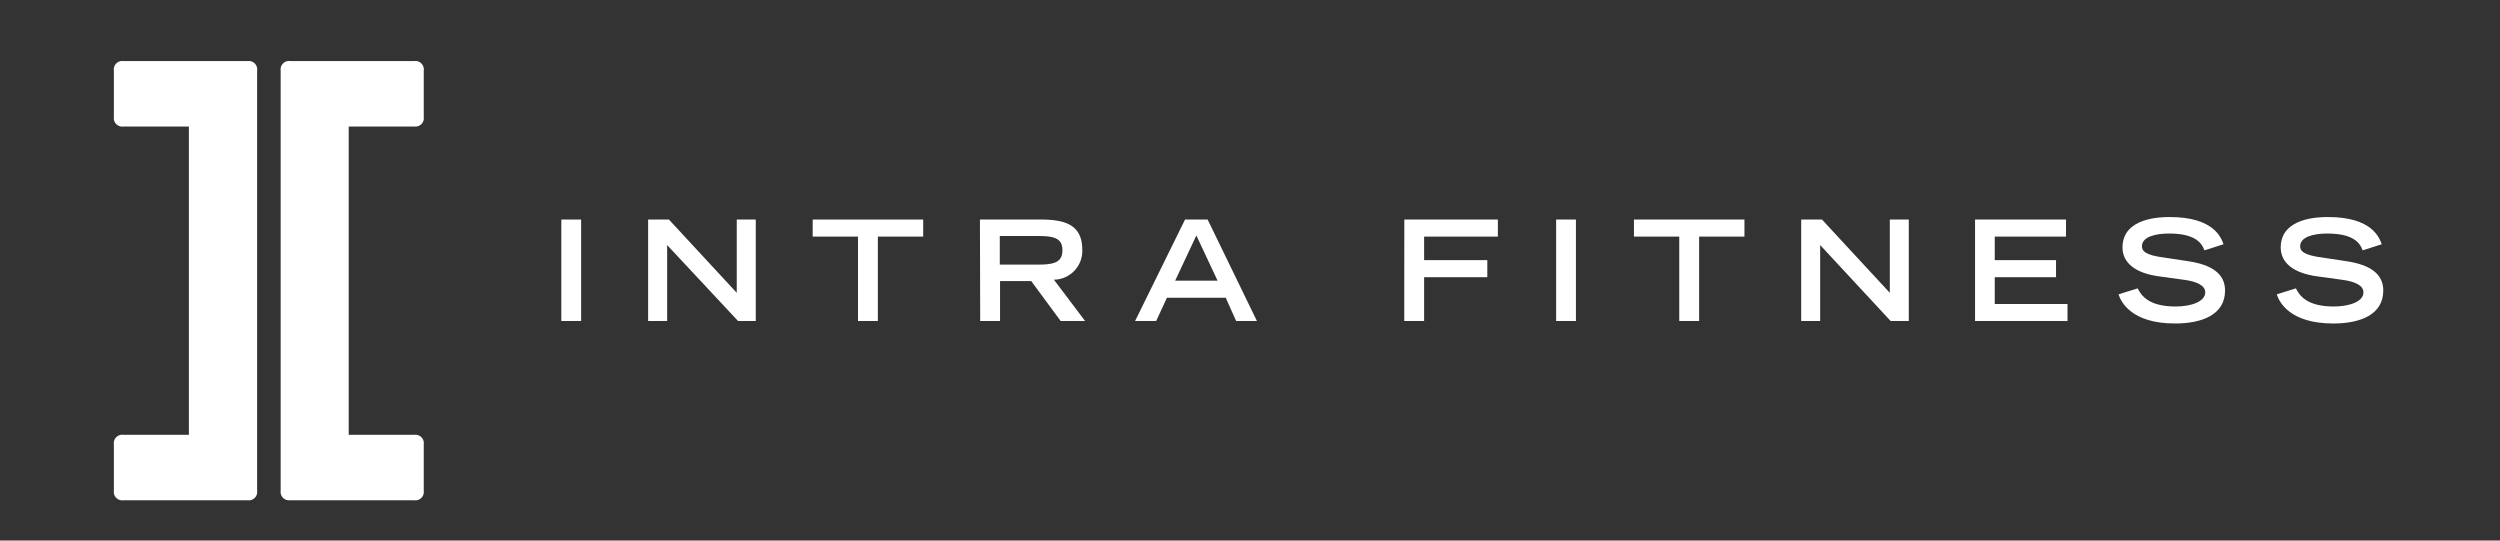 <svg id="Layer_1" data-name="Layer 1" xmlns="http://www.w3.org/2000/svg" viewBox="0 0 481 104"><rect x="0" y="0" width="481" height="104" fill="#333333" stroke="none"/><defs><style>.cls-1{fill:#fff;}</style></defs><title>logo</title><path class="cls-1" d="M23.75,24.34a1.62,1.62,0,0,1-1.84-1.83V13.58a1.62,1.62,0,0,1,1.84-1.83H47.63a1.62,1.62,0,0,1,1.84,1.83V94.42a1.62,1.62,0,0,1-1.84,1.83H23.75a1.62,1.62,0,0,1-1.84-1.83V85.49a1.62,1.62,0,0,1,1.84-1.83H36.34V24.34Z"/><path class="cls-1" d="M79.69,83.66a1.62,1.62,0,0,1,1.84,1.83v8.93a1.62,1.62,0,0,1-1.84,1.83H55.81A1.62,1.62,0,0,1,54,94.42V13.58a1.62,1.62,0,0,1,1.84-1.83H79.69a1.62,1.62,0,0,1,1.84,1.83v8.93a1.62,1.62,0,0,1-1.84,1.83H67.09V83.66Z"/><path class="cls-1" d="M108,42.24h3.81V61.76H108Z"/><path class="cls-1" d="M124.7,42.24h4l13.05,14.1V42.24h3.66V61.76H142L128.36,47.15V61.76H124.7Z"/><path class="cls-1" d="M165.08,45.52h-8.72V42.24h21.26v3.28H168.9V61.76h-3.82Z"/><path class="cls-1" d="M188.54,42.24h11.74c4.62,0,7.95,1,7.95,5.83a5.53,5.53,0,0,1-5.46,5.74l6,7.95h-4.7l-5.66-7.68h-6v7.68h-3.82Zm11.17,8.67c3.12,0,4.7-.45,4.7-2.76s-1.58-2.74-4.7-2.74h-7.35v5.5Z"/><path class="cls-1" d="M228,42.24h4.35l9.48,19.52h-4l-2-4.48H224.52l-2.07,4.48h-4.06ZM234.26,54l-4.08-8.7L226.1,54Z"/><path class="cls-1" d="M270.19,42.24h18v3.28H274v4.53h12.16v3.28H274v8.43h-3.82Z"/><path class="cls-1" d="M299.4,42.24h3.81V61.76H299.4Z"/><path class="cls-1" d="M323.09,45.52h-8.72V42.24h21.26v3.28h-8.72V61.76h-3.82Z"/><path class="cls-1" d="M346.55,42.24h4l13.05,14.1V42.24h3.65V61.76h-3.49L350.2,47.15V61.76h-3.65Z"/><path class="cls-1" d="M380,42.24h17.5v3.28H383.79v4.53h11.79v3.28H383.79v5.16h14v3.27H380Z"/><path class="cls-1" d="M424.14,48.17c-.62-1.74-2.2-3.24-6.85-3.24-2.58,0-5.18.64-5.18,2.44,0,.83.48,1.72,4.37,2.2l4.62.7c4.38.67,7,2.36,7,5.64,0,4.62-4.4,6.33-9.61,6.33-8.38,0-10.42-4.13-10.88-5.61l3.68-1.15c.7,1.42,2.15,3.49,7.3,3.49,3.12,0,5.7-1,5.7-2.71,0-1.27-1.45-2.1-4.25-2.45l-4.67-.64c-4.51-.62-7-2.58-7-5.56,0-5.85,7.59-5.85,9.1-5.85,8.4,0,9.85,3.89,10.34,5.23Z"/><path class="cls-1" d="M454.58,48.17c-.62-1.74-2.2-3.24-6.85-3.24-2.58,0-5.18.64-5.18,2.44,0,.83.48,1.72,4.38,2.2l4.61.7c4.38.67,7,2.36,7,5.64,0,4.62-4.4,6.33-9.61,6.33-8.38,0-10.42-4.13-10.88-5.61l3.68-1.15c.7,1.42,2.15,3.49,7.3,3.49,3.12,0,5.7-1,5.7-2.71,0-1.27-1.45-2.1-4.25-2.45l-4.67-.64c-4.51-.62-7-2.58-7-5.56,0-5.85,7.6-5.85,9.1-5.85,8.4,0,9.85,3.89,10.34,5.23Z"/></svg>